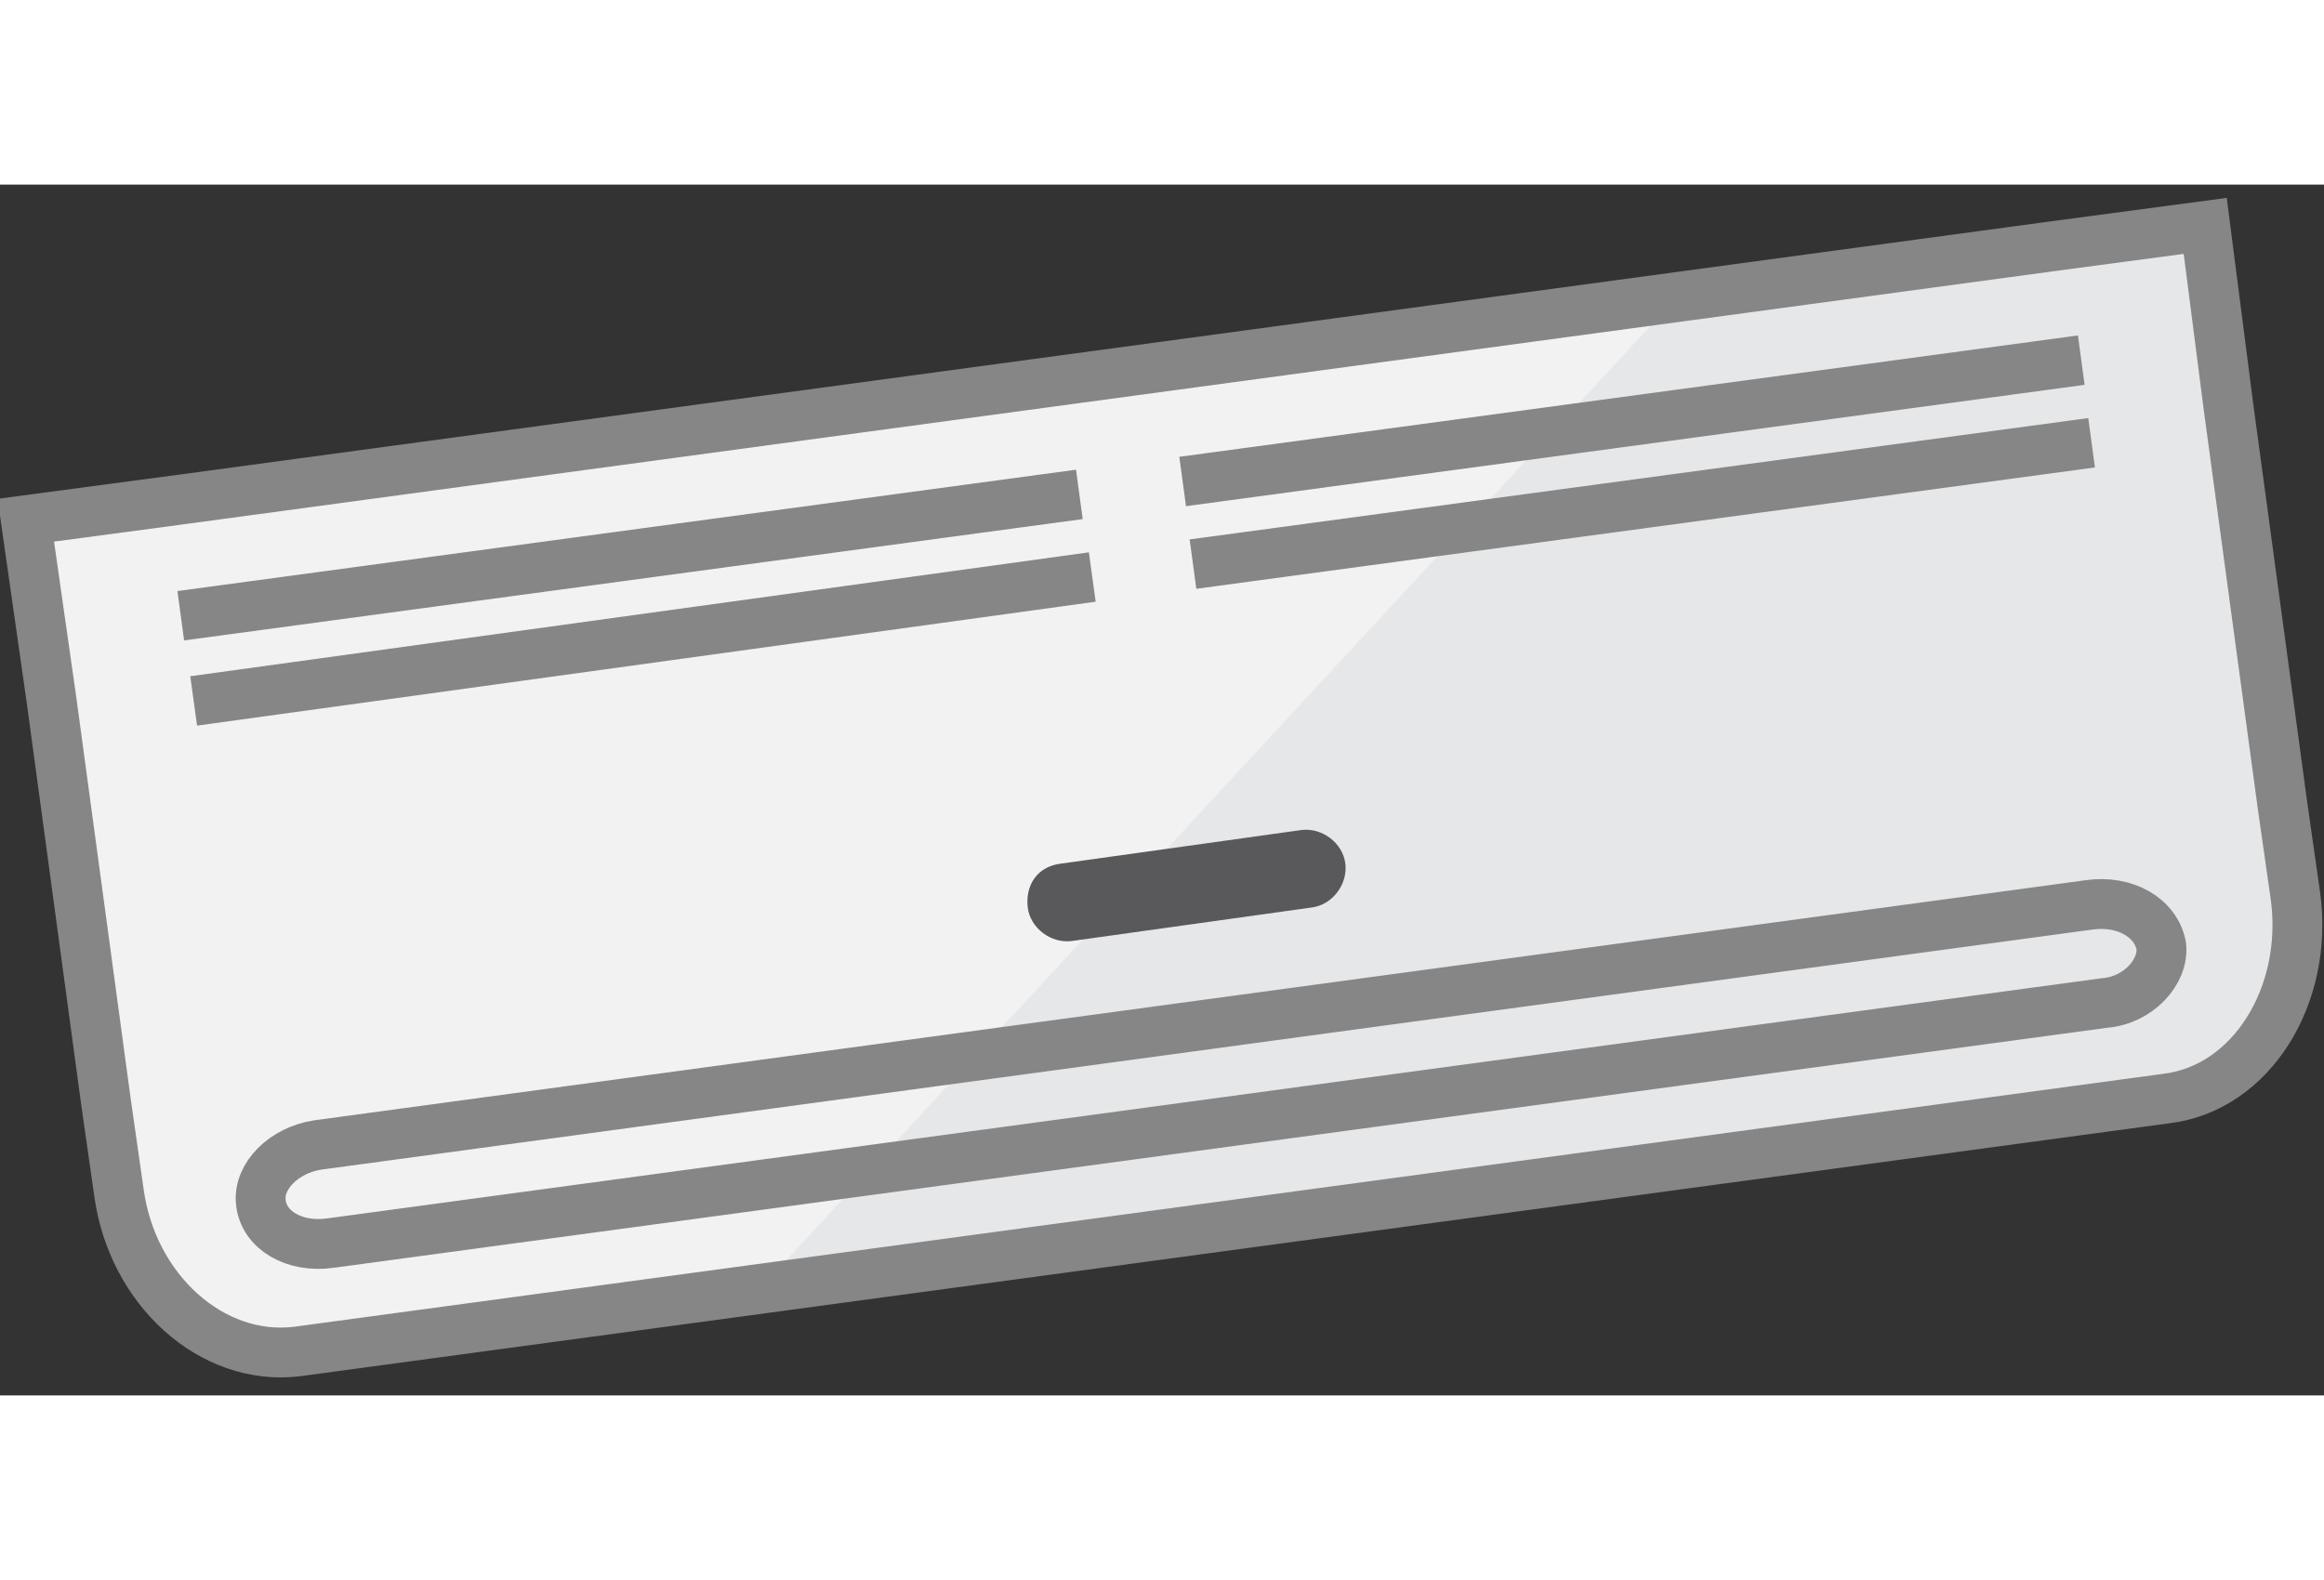 <!-- Generator: Adobe Illustrator 16.0.0, SVG Export Plug-In . SVG Version: 6.00 Build 0)  -->
<!DOCTYPE svg PUBLIC "-//W3C//DTD SVG 1.1//EN" "http://www.w3.org/Graphics/SVG/1.1/DTD/svg11.dtd">
<svg version="1.1" id="Layer_1" xmlns="http://www.w3.org/2000/svg" xmlns:xlink="http://www.w3.org/1999/xlink" x="0px" y="0px"
	 width="100px" height="68px" viewBox="0 0 90 46.9" style="enable-background:new 0 0 90 46.9;" xml:space="preserve">
<rect x="0" y="0" width="90" height="46.9" fill="#333333" stroke="none"/>
<style type="text/css">
<![CDATA[
	.st0{fill:#E6E7E8;}
	.st1{fill:none;stroke:#868686;stroke-width:1.93;stroke-miterlimit:10;}
	.st2{fill:#59595B;}
	.st3{fill:#F2F2F2;}
]]>
</style>
<g>
	<path class="st3" d="M79.4,2.4L7,12.2L1,13L2,20l2.1,15.5l0.5,3.5c0.5,3.8,3.6,6.6,6.9,6.2l72.4-9.8c3.3-0.4,5.5-4,5-7.8l-0.5-3.5
		L86.3,8.6l-0.9-7L79.4,2.4z"/>
	<line class="st1" x1="7.5" y1="20" x2="42.3" y2="15.2"/>
	<path class="st0" d="M29.4,42.8l54.5-7.4c3.3-0.4,5.5-4,5-7.8l-0.5-3.5L86.3,8.6l-0.9-7l-5.9,0.8L65,4.3L29.4,42.8z"/>
	<path class="st1" d="M79.4,2.4L7,12.2L1,13L2,20l2.1,15.5l0.5,3.5c0.5,3.8,3.6,6.6,6.9,6.2l72.4-9.8c3.3-0.4,5.5-4,5-7.8l-0.5-3.5
		L86.3,8.6l-0.9-7L79.4,2.4z"/>
	<path class="st1" d="M83.7,29.5c0.1,1-0.9,2.1-2.2,2.2L12.8,41c-1.4,0.2-2.6-0.5-2.7-1.6l0,0c-0.1-1,0.9-2,2.2-2.2l68.6-9.3
		C82.3,27.7,83.5,28.4,83.7,29.5L83.7,29.5z"/>
	<line class="st1" x1="7" y1="16.7" x2="41.8" y2="12"/>
	<line class="st1" x1="45.8" y1="11.5" x2="80.6" y2="6.8"/>
	<line class="st1" x1="46.2" y1="14.7" x2="81" y2="10"/>
	<path class="st2" d="M39.8,28c0.1,0.8,0.9,1.4,1.7,1.3l9.3-1.3c0.8-0.1,1.4-0.9,1.3-1.7l0,0c-0.1-0.8-0.9-1.4-1.7-1.3l-9.3,1.3
		C40.2,26.4,39.7,27.1,39.8,28L39.8,28z"/>
</g>
</svg>
